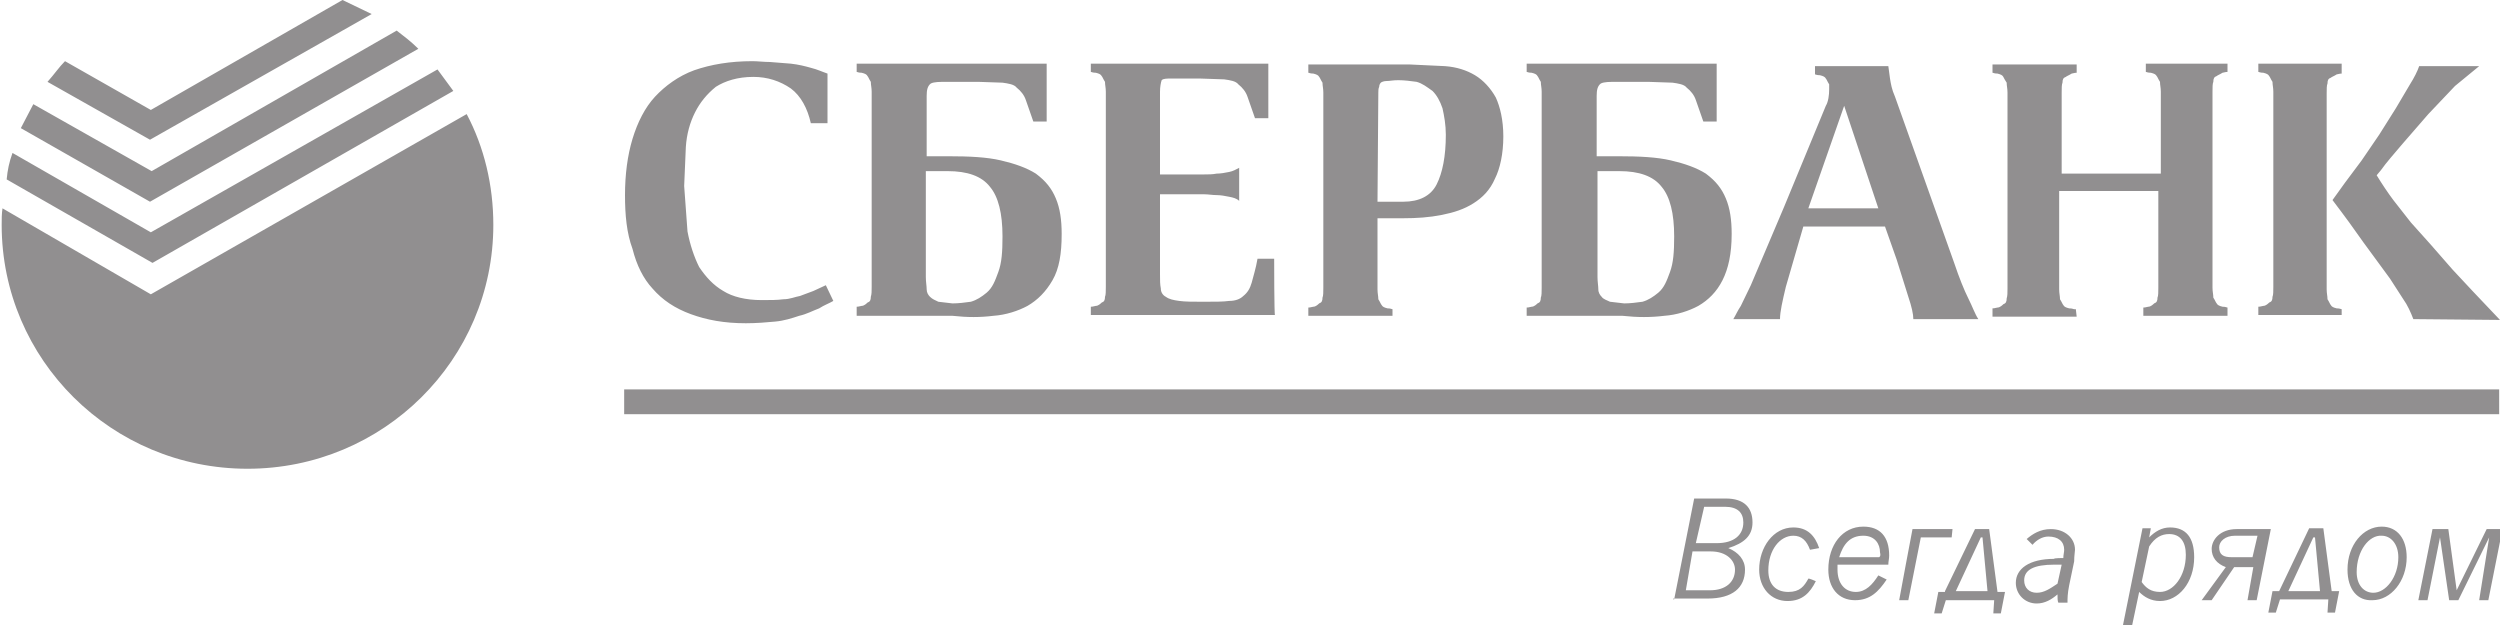 <svg width="160" height="40" viewBox="0 0 160 40" fill="none" xmlns="http://www.w3.org/2000/svg">
<g clip-path="url(#clip0_29_146)">
<path d="M41.76 18.466C42.4 19.206 43.2 19.735 44.213 20.106C45.227 20.476 46.347 20.688 47.733 20.688C48.373 20.688 49.067 20.635 49.6 20.582C50.187 20.529 50.667 20.37 51.147 20.212C51.627 20.106 52 19.894 52.427 19.735C52.747 19.524 53.067 19.418 53.333 19.259L52.853 18.254L52.053 18.624L51.2 18.942C50.88 18.995 50.56 19.153 50.133 19.153C49.76 19.206 49.28 19.206 48.747 19.206C47.733 19.206 46.88 18.995 46.293 18.624C45.653 18.254 45.173 17.725 44.747 17.09C44.427 16.455 44.16 15.661 44 14.815L43.787 11.905L43.893 9.418C43.947 8.571 44.16 7.831 44.48 7.196C44.8 6.561 45.227 6.032 45.813 5.556C46.4 5.185 47.2 4.921 48.213 4.921C49.12 4.921 49.92 5.185 50.613 5.661C51.253 6.138 51.68 6.931 51.893 7.884H52.96V4.709C52.64 4.603 52.32 4.444 51.893 4.339C51.52 4.233 51.093 4.127 50.613 4.074L49.28 3.968C48.907 3.968 48.48 3.915 48.16 3.915C46.72 3.915 45.493 4.127 44.427 4.497C43.413 4.868 42.56 5.503 41.92 6.19C41.28 6.878 40.8 7.831 40.48 8.889C40.16 9.947 40 11.164 40 12.487C40 13.757 40.107 14.921 40.48 15.926C40.747 16.984 41.173 17.831 41.76 18.466ZM106.507 20.212C107.307 20.159 108.107 19.894 108.693 19.577C109.333 19.206 109.867 18.677 110.24 17.936C110.613 17.196 110.827 16.243 110.827 14.973C110.827 14.074 110.72 13.333 110.453 12.698C110.187 12.063 109.813 11.587 109.173 11.111C108.587 10.741 107.84 10.476 106.933 10.265C106.027 10.053 104.907 10 103.573 10H102.187V6.138C102.187 5.767 102.24 5.503 102.453 5.344C102.667 5.238 102.987 5.238 103.52 5.238H105.493L107.04 5.291C107.413 5.344 107.787 5.397 107.947 5.608C108.213 5.82 108.427 6.085 108.533 6.402L109.013 7.778H109.867V4.074H97.707V4.603C97.76 4.603 97.813 4.656 98.027 4.656C98.24 4.709 98.347 4.762 98.4 4.868C98.453 4.921 98.507 5.079 98.613 5.238C98.613 5.45 98.667 5.608 98.667 5.873V18.413C98.667 18.677 98.667 18.942 98.613 19.048C98.613 19.259 98.56 19.365 98.4 19.418C98.347 19.471 98.187 19.63 98.027 19.63C97.813 19.683 97.76 19.683 97.707 19.683V20.212H103.84C104.8 20.317 105.653 20.317 106.507 20.212ZM102.507 18.995C102.4 18.889 102.293 18.73 102.293 18.518C102.293 18.307 102.24 18.042 102.24 17.725V10.952H103.627C104.907 10.952 105.813 11.27 106.347 11.958C106.88 12.593 107.147 13.651 107.147 15.132C107.147 16.138 107.093 16.825 106.88 17.407C106.667 17.989 106.507 18.413 106.133 18.73C105.813 18.995 105.493 19.206 105.12 19.312C104.747 19.365 104.32 19.418 103.947 19.418L103.04 19.312C102.827 19.206 102.613 19.153 102.507 18.995ZM89.12 19.788C89.067 19.788 89.013 19.735 88.8 19.735C88.587 19.683 88.48 19.63 88.427 19.524C88.373 19.471 88.32 19.312 88.213 19.153C88.213 18.942 88.16 18.783 88.16 18.518V13.968H89.813C90.667 13.968 91.467 13.915 92.267 13.757C93.067 13.598 93.707 13.386 94.293 13.016C94.88 12.646 95.36 12.169 95.68 11.429C96 10.794 96.213 9.841 96.213 8.73C96.213 7.672 96 6.825 95.733 6.243C95.413 5.661 94.933 5.132 94.4 4.815C93.867 4.497 93.227 4.286 92.48 4.233L90.24 4.127H83.733V4.656C83.787 4.656 83.84 4.709 84.053 4.709C84.267 4.762 84.373 4.815 84.427 4.921C84.48 4.974 84.533 5.132 84.64 5.291C84.64 5.503 84.693 5.661 84.693 5.926V18.413C84.693 18.677 84.693 18.942 84.64 19.048C84.64 19.259 84.587 19.365 84.427 19.418C84.373 19.471 84.213 19.63 84.053 19.63C83.84 19.683 83.787 19.683 83.733 19.683V20.212H89.12V19.788ZM88.213 5.926C88.213 5.82 88.213 5.661 88.267 5.556C88.267 5.45 88.32 5.344 88.373 5.291C88.427 5.238 88.587 5.185 88.747 5.185C88.96 5.185 89.12 5.132 89.493 5.132C89.867 5.132 90.293 5.185 90.667 5.238C91.04 5.344 91.307 5.556 91.68 5.82C91.947 6.085 92.16 6.455 92.32 6.931C92.427 7.407 92.533 7.989 92.533 8.624C92.533 10 92.32 11.058 91.947 11.799C91.573 12.54 90.827 12.91 89.813 12.91H88.16L88.213 5.926ZM81.547 16.561H80.48C80.373 17.196 80.213 17.672 80.107 18.095C80 18.466 79.84 18.73 79.573 18.942C79.36 19.153 79.04 19.259 78.667 19.259C78.293 19.312 77.76 19.312 77.013 19.312C76.373 19.312 75.84 19.312 75.467 19.259C75.093 19.206 74.827 19.153 74.613 18.995C74.515 18.945 74.433 18.869 74.377 18.776C74.32 18.682 74.291 18.575 74.293 18.466C74.24 18.201 74.24 17.936 74.24 17.566V12.434H77.067C77.333 12.434 77.6 12.487 77.867 12.487C78.133 12.487 78.4 12.54 78.667 12.593C78.933 12.646 79.147 12.698 79.307 12.857V10.741C79.093 10.847 78.933 10.952 78.667 11.005C78.4 11.058 78.133 11.111 77.867 11.111C77.6 11.164 77.333 11.164 77.067 11.164H74.24V5.873C74.24 5.556 74.293 5.291 74.347 5.132C74.453 5.026 74.667 5.026 74.987 5.026H76.8L78.347 5.079C78.72 5.132 79.093 5.185 79.253 5.397C79.52 5.608 79.733 5.873 79.84 6.19L80.32 7.566H81.173V4.074H69.813V4.603C69.867 4.603 69.92 4.656 70.133 4.656C70.347 4.709 70.453 4.762 70.507 4.868C70.56 4.921 70.613 5.079 70.72 5.238C70.72 5.45 70.773 5.608 70.773 5.873V18.36C70.773 18.624 70.773 18.889 70.72 18.995C70.72 19.206 70.667 19.312 70.507 19.365C70.453 19.418 70.293 19.577 70.133 19.577C69.92 19.63 69.867 19.63 69.813 19.63V20.159H81.6C81.547 20.265 81.547 16.561 81.547 16.561ZM63.573 20.212C64.373 20.159 65.173 19.894 65.76 19.577C66.4 19.206 66.933 18.677 67.36 17.936C67.787 17.196 67.947 16.243 67.947 14.973C67.947 14.074 67.84 13.333 67.573 12.698C67.307 12.063 66.933 11.587 66.293 11.111C65.707 10.741 64.96 10.476 64.053 10.265C63.147 10.053 62.027 10 60.693 10H59.307V6.138C59.307 5.767 59.36 5.503 59.573 5.344C59.787 5.238 60.107 5.238 60.64 5.238H62.613L64.16 5.291C64.533 5.344 64.907 5.397 65.067 5.608C65.333 5.82 65.547 6.085 65.653 6.402L66.133 7.778H66.987V4.074H54.827V4.603C54.88 4.603 54.933 4.656 55.147 4.656C55.36 4.709 55.467 4.762 55.52 4.868C55.573 4.921 55.627 5.079 55.733 5.238C55.733 5.45 55.787 5.608 55.787 5.873V18.36C55.787 18.624 55.787 18.836 55.733 18.995C55.733 19.206 55.68 19.312 55.52 19.365C55.467 19.418 55.307 19.577 55.147 19.577C54.933 19.63 54.88 19.63 54.827 19.63V20.212H60.96C61.92 20.317 62.72 20.317 63.573 20.212ZM59.52 18.995C59.413 18.889 59.307 18.73 59.307 18.518C59.307 18.307 59.253 18.042 59.253 17.725V10.952H60.64C61.92 10.952 62.827 11.27 63.36 11.958C63.893 12.593 64.16 13.651 64.16 15.132C64.16 16.138 64.107 16.825 63.893 17.407C63.68 17.989 63.52 18.413 63.147 18.73C62.827 18.995 62.507 19.206 62.133 19.312C61.76 19.365 61.333 19.418 60.96 19.418L60.053 19.312C59.84 19.206 59.68 19.153 59.52 18.995ZM39.947 24.921H159.947V26.508H39.947V24.921ZM150.347 14.233L151.253 15.503L152.96 17.831L153.813 19.153C154.08 19.524 154.293 20 154.453 20.423L160 20.476L158.293 18.677L156.96 17.249L155.573 15.661L154.293 14.233L153.173 12.804C152.853 12.381 152.427 11.746 152.107 11.217L152.373 10.899C152.747 10.37 153.227 9.841 153.76 9.206L155.413 7.302L157.12 5.503L158.667 4.233H154.827C154.72 4.55 154.507 4.974 154.24 5.397L153.333 6.931L152.267 8.624L151.147 10.265L150.08 11.693L149.28 12.804C149.333 12.857 150.347 14.233 150.347 14.233ZM149.867 19.788C149.813 19.788 149.76 19.735 149.547 19.735C149.333 19.683 149.227 19.63 149.173 19.524C149.12 19.471 149.067 19.312 148.96 19.153C148.96 18.942 148.907 18.783 148.907 18.518V5.979C148.907 5.714 148.907 5.45 148.96 5.344C148.96 5.132 149.013 5.026 149.173 4.974C149.227 4.921 149.387 4.868 149.547 4.762C149.76 4.709 149.813 4.709 149.867 4.709V4.074H144.533V4.603C144.587 4.603 144.64 4.656 144.853 4.656C145.067 4.709 145.173 4.762 145.227 4.868C145.28 4.921 145.333 5.079 145.44 5.238C145.44 5.45 145.493 5.608 145.493 5.873V18.36C145.493 18.624 145.493 18.889 145.44 18.995C145.44 19.206 145.387 19.312 145.227 19.365C145.173 19.418 145.013 19.577 144.853 19.577C144.64 19.63 144.587 19.63 144.533 19.63V20.159H149.867V19.788ZM114.293 18.36L115.413 14.497H120.64L121.387 16.614L122.133 18.995C122.347 19.63 122.453 20.106 122.453 20.423H126.613C126.4 20.106 126.24 19.63 125.973 19.101C125.707 18.571 125.387 17.778 125.067 16.825L121.28 6.19C121.067 5.714 121.013 5.344 120.96 5.026L120.853 4.233H116.16V4.762C116.213 4.762 116.267 4.815 116.48 4.815C116.693 4.868 116.8 4.921 116.853 5.026C116.907 5.079 116.96 5.238 117.067 5.397V5.714C117.067 6.085 117.013 6.508 116.853 6.772L114.187 13.227L112.053 18.254L111.413 19.577C111.2 19.894 111.093 20.159 110.933 20.423H113.92C113.92 19.947 114.08 19.259 114.293 18.36ZM118.027 6.772L120.213 13.333H115.733L118.027 6.772ZM132.853 19.788H132.747C132.693 19.788 132.64 19.735 132.427 19.735C132.213 19.683 132.107 19.63 132.053 19.524C132 19.471 131.947 19.312 131.84 19.153C131.84 18.942 131.787 18.783 131.787 18.518V12.222H138.133V18.413C138.133 18.677 138.133 18.942 138.08 19.048C138.08 19.259 138.027 19.365 137.867 19.418C137.813 19.471 137.653 19.63 137.493 19.63C137.28 19.683 137.227 19.683 137.173 19.683V20.212H142.56V19.683C142.507 19.683 142.453 19.63 142.24 19.63C142.027 19.577 141.92 19.524 141.867 19.418C141.813 19.365 141.76 19.206 141.653 19.048C141.653 18.836 141.6 18.677 141.6 18.413V5.873C141.6 5.608 141.6 5.344 141.653 5.238C141.653 5.026 141.707 4.921 141.867 4.868C141.92 4.815 142.08 4.762 142.24 4.656C142.453 4.603 142.507 4.603 142.56 4.603V4.074H137.333V4.603C137.387 4.603 137.44 4.656 137.653 4.656C137.867 4.709 137.973 4.762 138.027 4.868C138.08 4.921 138.133 5.079 138.24 5.238C138.24 5.45 138.293 5.608 138.293 5.873V11.111H131.947V5.926C131.947 5.661 131.947 5.397 132 5.291C132 5.079 132.053 4.974 132.213 4.921C132.267 4.868 132.427 4.815 132.587 4.709C132.8 4.656 132.853 4.656 132.907 4.656V4.127H127.52V4.656C127.573 4.656 127.627 4.709 127.84 4.709C128.053 4.762 128.16 4.815 128.213 4.921C128.267 5.026 128.32 5.132 128.427 5.291C128.427 5.503 128.48 5.661 128.48 5.926V18.466C128.48 18.73 128.48 18.942 128.427 19.101C128.427 19.312 128.373 19.418 128.213 19.471C128.16 19.524 128 19.683 127.84 19.683C127.627 19.735 127.573 19.735 127.52 19.735V20.265H132.907L132.853 19.788ZM29.013 5.82L28 4.444L9.653 14.868L0.8 9.788C0.587 10.37 0.48 10.899 0.427 11.482L9.76 16.825L29.013 5.82ZM9.653 18.836L0.16 13.333C0.107 13.651 0.107 14.074 0.107 14.392C0.107 23.016 7.147 30 15.84 30C24.533 30 31.573 23.016 31.573 14.392C31.573 11.852 30.987 9.418 29.867 7.302L9.653 18.836ZM26.773 3.122C26.293 2.646 25.867 2.328 25.387 1.958L9.707 10.952L2.133 6.667L1.333 8.201L9.6 12.91L26.773 3.122ZM23.787 0.899L21.92 0L9.653 7.037L4.16 3.915C3.787 4.286 3.467 4.762 3.04 5.238L9.6 8.942L23.787 0.899ZM107.147 38.36L108.427 31.905H110.453C111.627 31.905 112.16 32.487 112.16 33.439C112.16 34.286 111.627 34.762 110.613 35.079C111.253 35.344 111.68 35.82 111.68 36.455C111.68 37.619 110.88 38.307 109.28 38.307H107.093V38.36H107.147ZM107.893 37.778H109.44C110.453 37.778 111.04 37.249 111.04 36.455C111.04 35.873 110.507 35.291 109.493 35.291H108.32L107.893 37.778ZM108.533 34.762H109.867C110.987 34.762 111.573 34.233 111.573 33.439C111.573 32.804 111.2 32.434 110.4 32.434H109.067L108.533 34.762ZM116.213 37.196C115.84 37.937 115.36 38.466 114.4 38.466C113.333 38.466 112.587 37.619 112.587 36.455C112.587 35.026 113.493 33.757 114.773 33.757C115.68 33.757 116.16 34.286 116.427 35.079L115.84 35.185C115.627 34.603 115.307 34.286 114.773 34.286C113.92 34.286 113.173 35.185 113.173 36.508C113.173 37.407 113.653 37.884 114.453 37.884C115.2 37.884 115.467 37.513 115.733 37.037C115.733 36.984 116.213 37.196 116.213 37.196ZM117.6 36.138V36.455C117.6 37.355 118.08 37.884 118.773 37.884C119.413 37.884 119.84 37.407 120.213 36.825L120.747 37.09C120.213 37.884 119.68 38.413 118.72 38.413C117.653 38.413 117.013 37.619 117.013 36.455C117.013 34.868 117.92 33.704 119.253 33.704C120.32 33.704 120.907 34.339 120.907 35.556C120.907 35.767 120.853 35.926 120.853 36.138H117.6ZM120.32 35.608C120.373 35.503 120.32 35.397 120.32 35.344C120.32 34.815 120 34.286 119.253 34.286C118.4 34.286 117.973 34.815 117.707 35.661H120.267L120.32 35.608ZM122.4 33.862H124.96L124.907 34.392H122.933L122.133 38.413H121.547C121.547 38.36 122.4 33.862 122.4 33.862ZM124.48 37.831L126.4 33.862H127.307L127.84 37.884H128.32L128.053 39.259H127.573L127.627 38.413H124.533L124.267 39.259H123.787L124.053 37.884H124.48V37.831ZM127.2 37.831L126.88 34.392H126.773L125.173 37.831H127.2ZM132.053 35.714C132.053 35.503 132.107 35.344 132.107 35.185C132.107 34.656 131.733 34.339 131.093 34.339C130.72 34.339 130.347 34.55 130.08 34.868L129.707 34.497C130.08 34.18 130.56 33.862 131.253 33.862C132.16 33.862 132.8 34.444 132.8 35.185C132.8 35.291 132.747 35.556 132.747 35.926L132.427 37.46C132.32 37.989 132.32 38.307 132.32 38.571H131.733C131.68 38.466 131.68 38.254 131.68 38.042C131.307 38.36 130.88 38.624 130.347 38.624C129.6 38.624 129.013 38.042 129.013 37.302C129.013 36.402 129.867 35.767 131.467 35.767C131.413 35.714 132.053 35.714 132.053 35.714ZM131.947 36.138H131.467C130.187 36.138 129.547 36.455 129.547 37.143C129.547 37.619 129.867 37.937 130.347 37.937C130.827 37.937 131.2 37.672 131.68 37.355L131.947 36.138ZM137.547 34.392C137.92 34.021 138.347 33.757 138.88 33.757C139.893 33.757 140.427 34.392 140.427 35.661C140.427 37.302 139.413 38.466 138.24 38.466C137.653 38.466 137.227 38.201 136.907 37.884L136.427 40.159H135.84L137.12 33.809H137.653L137.547 34.392ZM137.067 37.249C137.333 37.619 137.653 37.884 138.24 37.884C139.093 37.884 139.893 36.878 139.893 35.503C139.893 34.656 139.52 34.18 138.827 34.18C138.347 34.18 137.92 34.392 137.547 34.974L137.067 37.249ZM142.987 36.296L141.547 38.413H140.907L142.453 36.296C141.867 36.085 141.547 35.661 141.547 35.132C141.547 34.55 142.08 33.862 143.147 33.862H145.333L144.427 38.413H143.84L144.213 36.296H142.987ZM144.48 34.286H143.04C142.4 34.286 142.027 34.656 142.027 35.026C142.027 35.503 142.293 35.661 142.827 35.661H144.16L144.48 34.286ZM145.867 37.831L147.787 33.809H148.693L149.227 37.831H149.707L149.44 39.206H148.96L149.013 38.36H145.92L145.653 39.206H145.173L145.44 37.831H145.867ZM148.48 37.831L148.16 34.392H148.053L146.453 37.831H148.48ZM150.24 36.455C150.24 34.868 151.253 33.704 152.427 33.704C153.44 33.704 154.027 34.497 154.027 35.661C154.027 37.196 153.013 38.413 151.84 38.413C150.88 38.466 150.24 37.725 150.24 36.455ZM150.827 36.614C150.827 37.46 151.307 37.937 151.893 37.937C152.693 37.937 153.493 36.931 153.493 35.661C153.493 34.815 153.013 34.286 152.427 34.286C151.627 34.233 150.827 35.238 150.827 36.614ZM159.307 34.392L157.333 38.413H156.747L156.16 34.392L155.36 38.413H154.773L155.68 33.862H156.693L157.227 37.778L159.147 33.862H160.16L159.253 38.413H158.667L159.307 34.392Z" fill="#918F90"/>
</g>
<defs>
<clipPath id="clip0_29_146">
<rect width="160" height="40" fill="white"/>
</clipPath>
</defs>
</svg>
